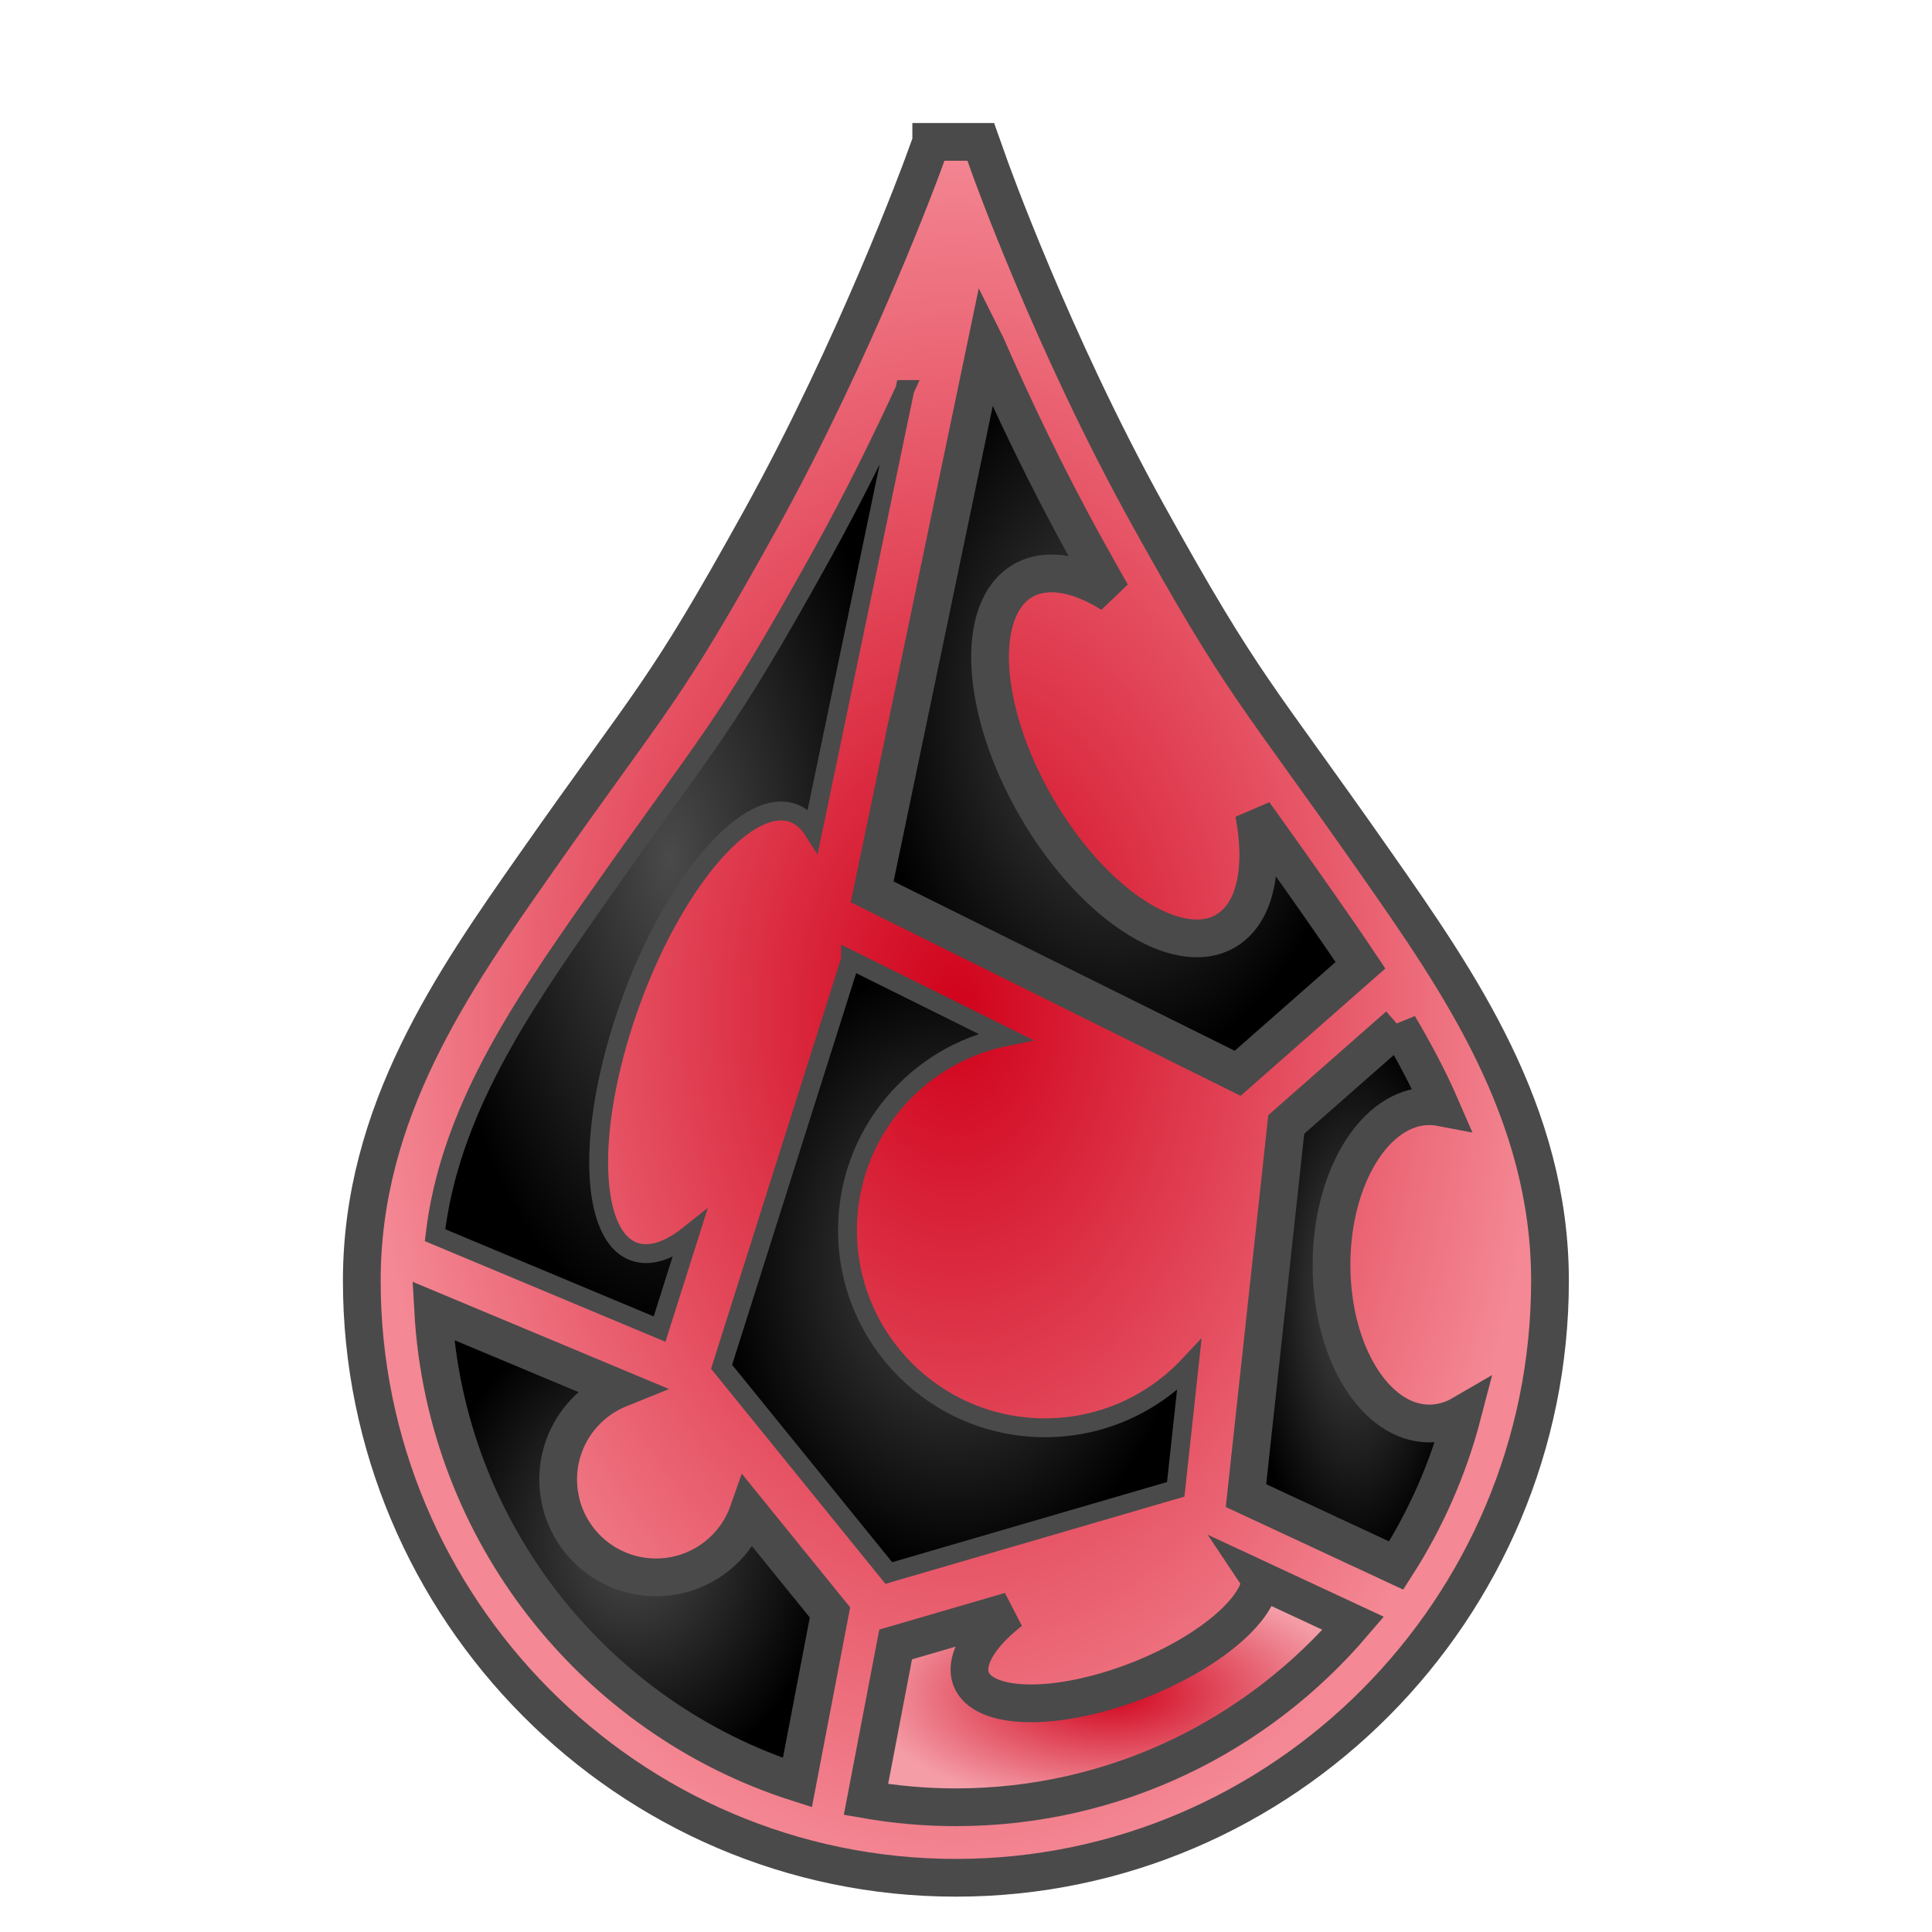 <svg xmlns="http://www.w3.org/2000/svg" viewBox="0 0 512 512" style="height: 64px; width: 64px;"><defs><radialGradient id="gradient-2"><stop offset="0%" stop-color="#d0021b" stop-opacity="1"></stop><stop offset="100%" stop-color="#f48894" stop-opacity="1"></stop></radialGradient><radialGradient id="gradient-3"><stop offset="0%" stop-color="#4a4a4a" stop-opacity="1"></stop><stop offset="100%" stop-color="#000000" stop-opacity="1"></stop></radialGradient><radialGradient id="gradient-4"><stop offset="0%" stop-color="#4a4a4a" stop-opacity="1"></stop><stop offset="100%" stop-color="#000000" stop-opacity="1"></stop></radialGradient><radialGradient id="gradient-5"><stop offset="0%" stop-color="#4a4a4a" stop-opacity="1"></stop><stop offset="100%" stop-color="#000000" stop-opacity="1"></stop></radialGradient><radialGradient id="gradient-6"><stop offset="0%" stop-color="#4a4a4a" stop-opacity="1"></stop><stop offset="100%" stop-color="#000000" stop-opacity="1"></stop></radialGradient><radialGradient id="gradient-7"><stop offset="0%" stop-color="#4a4a4a" stop-opacity="1"></stop><stop offset="100%" stop-color="#000000" stop-opacity="1"></stop></radialGradient><radialGradient id="gradient-8"><stop offset="0%" stop-color="#d0021b" stop-opacity="1"></stop><stop offset="100%" stop-color="#f49da7" stop-opacity="1"></stop></radialGradient></defs><g class="" transform="translate(0,0)" style="touch-action: none;"><g><path d="M246.785 37.605L244.543 43.745C244.543 43.745 226.906 91.94 201.403 137.975C175.573 184.599 173.593 183.699 141.843 228.995C120.053 260.083 95.877 294.66 95.877 339.415C95.877 426.367 166.447 497.631 253.322 497.633C340.199 497.635 410.768 426.367 410.766 339.413C410.766 294.766 386.491 260.028 364.811 229.006C332.843 183.268 330.008 182.994 304.188 136.389C278.693 90.37 262.13 43.82 262.13 43.82L259.92 37.603L246.785 37.603Z" class="" fill="url(#gradient-2)" stroke="#4a4a4a" stroke-opacity="1" stroke-width="10"></path><path d="M261.338 91.515C268.261 107.332 277.098 126.055 287.84 145.445C290.267 149.827 292.45 153.708 294.533 157.377C285.783 151.885 277.327 150.287 271.103 153.879C258.219 161.317 259.778 188.142 274.586 213.789C289.394 239.439 311.846 254.201 324.73 246.763C332.712 242.153 335.145 230.105 332.326 215.507C337.119 222.189 342.562 229.794 349.492 239.71C353.232 245.063 356.944 250.417 360.539 255.805L327.989 284.435L231.129 236.348L261.337 91.514Z" class="" fill="url(#gradient-3)" stroke="#4a4a4a" stroke-opacity="1" stroke-width="10"></path><path d="M239.803 103.232L215.457 219.96C213.435 216.804 210.687 215.01 207.237 214.932C193.727 214.628 174.65 240.64 164.637 273.025C154.624 305.411 157.46 331.915 170.973 332.219C174.583 332.299 178.593 330.485 182.721 327.186L174.791 352.222L115.288 327.332C119.104 294.792 137.766 267.37 157.146 239.722C188.624 194.818 191.668 194.112 217.751 147.03C226.204 131.774 233.566 116.79 239.804 103.232Z" class="" fill="url(#gradient-4)" stroke="#4a4a4a" stroke-opacity="1" stroke-width="5"></path><path d="M225.391 254.362L266.441 274.744C242.563 279.602 224.593 300.716 224.593 326.031C224.593 354.941 248.026 378.374 276.933 378.374C292.016 378.374 305.6 371.987 315.151 361.778L311.579 394.685L235.539 416.865L191.231 362.212L225.391 254.365Z" class="" fill="url(#gradient-5)" stroke="#4a4a4a" stroke-opacity="1" stroke-width="5"></path><path d="M370.649 271.802C374.837 278.88 378.664 286.068 381.869 293.455C380.861 293.262 379.837 293.15 378.796 293.15C364.476 293.15 352.864 311.978 352.864 335.197C352.864 358.417 364.474 377.244 378.796 377.244C381.874 377.244 384.826 376.368 387.566 374.771C383.816 389.173 377.832 402.677 370.006 414.881L330.198 396.347L340.872 297.995L370.65 271.805Z" class="" fill="url(#gradient-6)" stroke="#4a4a4a" stroke-opacity="1" stroke-width="10"></path><path d="M114.799 347.389L164.153 368.029C154.639 371.873 147.923 381.191 147.923 392.081C147.923 406.401 159.533 418.013 173.855 418.013C185.175 418.013 194.795 410.755 198.333 400.643L219.953 427.31L211.319 472.414C157.617 455.25 118.101 406.084 114.799 347.389Z" class="" fill="url(#gradient-7)" stroke="#4a4a4a" stroke-opacity="1" stroke-width="10"></path><path d="M334.093 418.772L358.633 430.2C333.191 460.012 295.463 478.944 253.323 478.943C245.195 478.943 237.233 478.233 229.489 476.881L237.356 435.801L267.724 426.944C261.497 431.839 257.46 437.009 256.962 441.517C255.866 451.447 272.246 454.387 293.547 448.087C314.793 441.802 332.911 428.697 334.094 418.774Z" class="selected" fill="url(#gradient-8)" stroke="#4a4a4a" stroke-opacity="1" stroke-width="10"></path></g></g></svg>